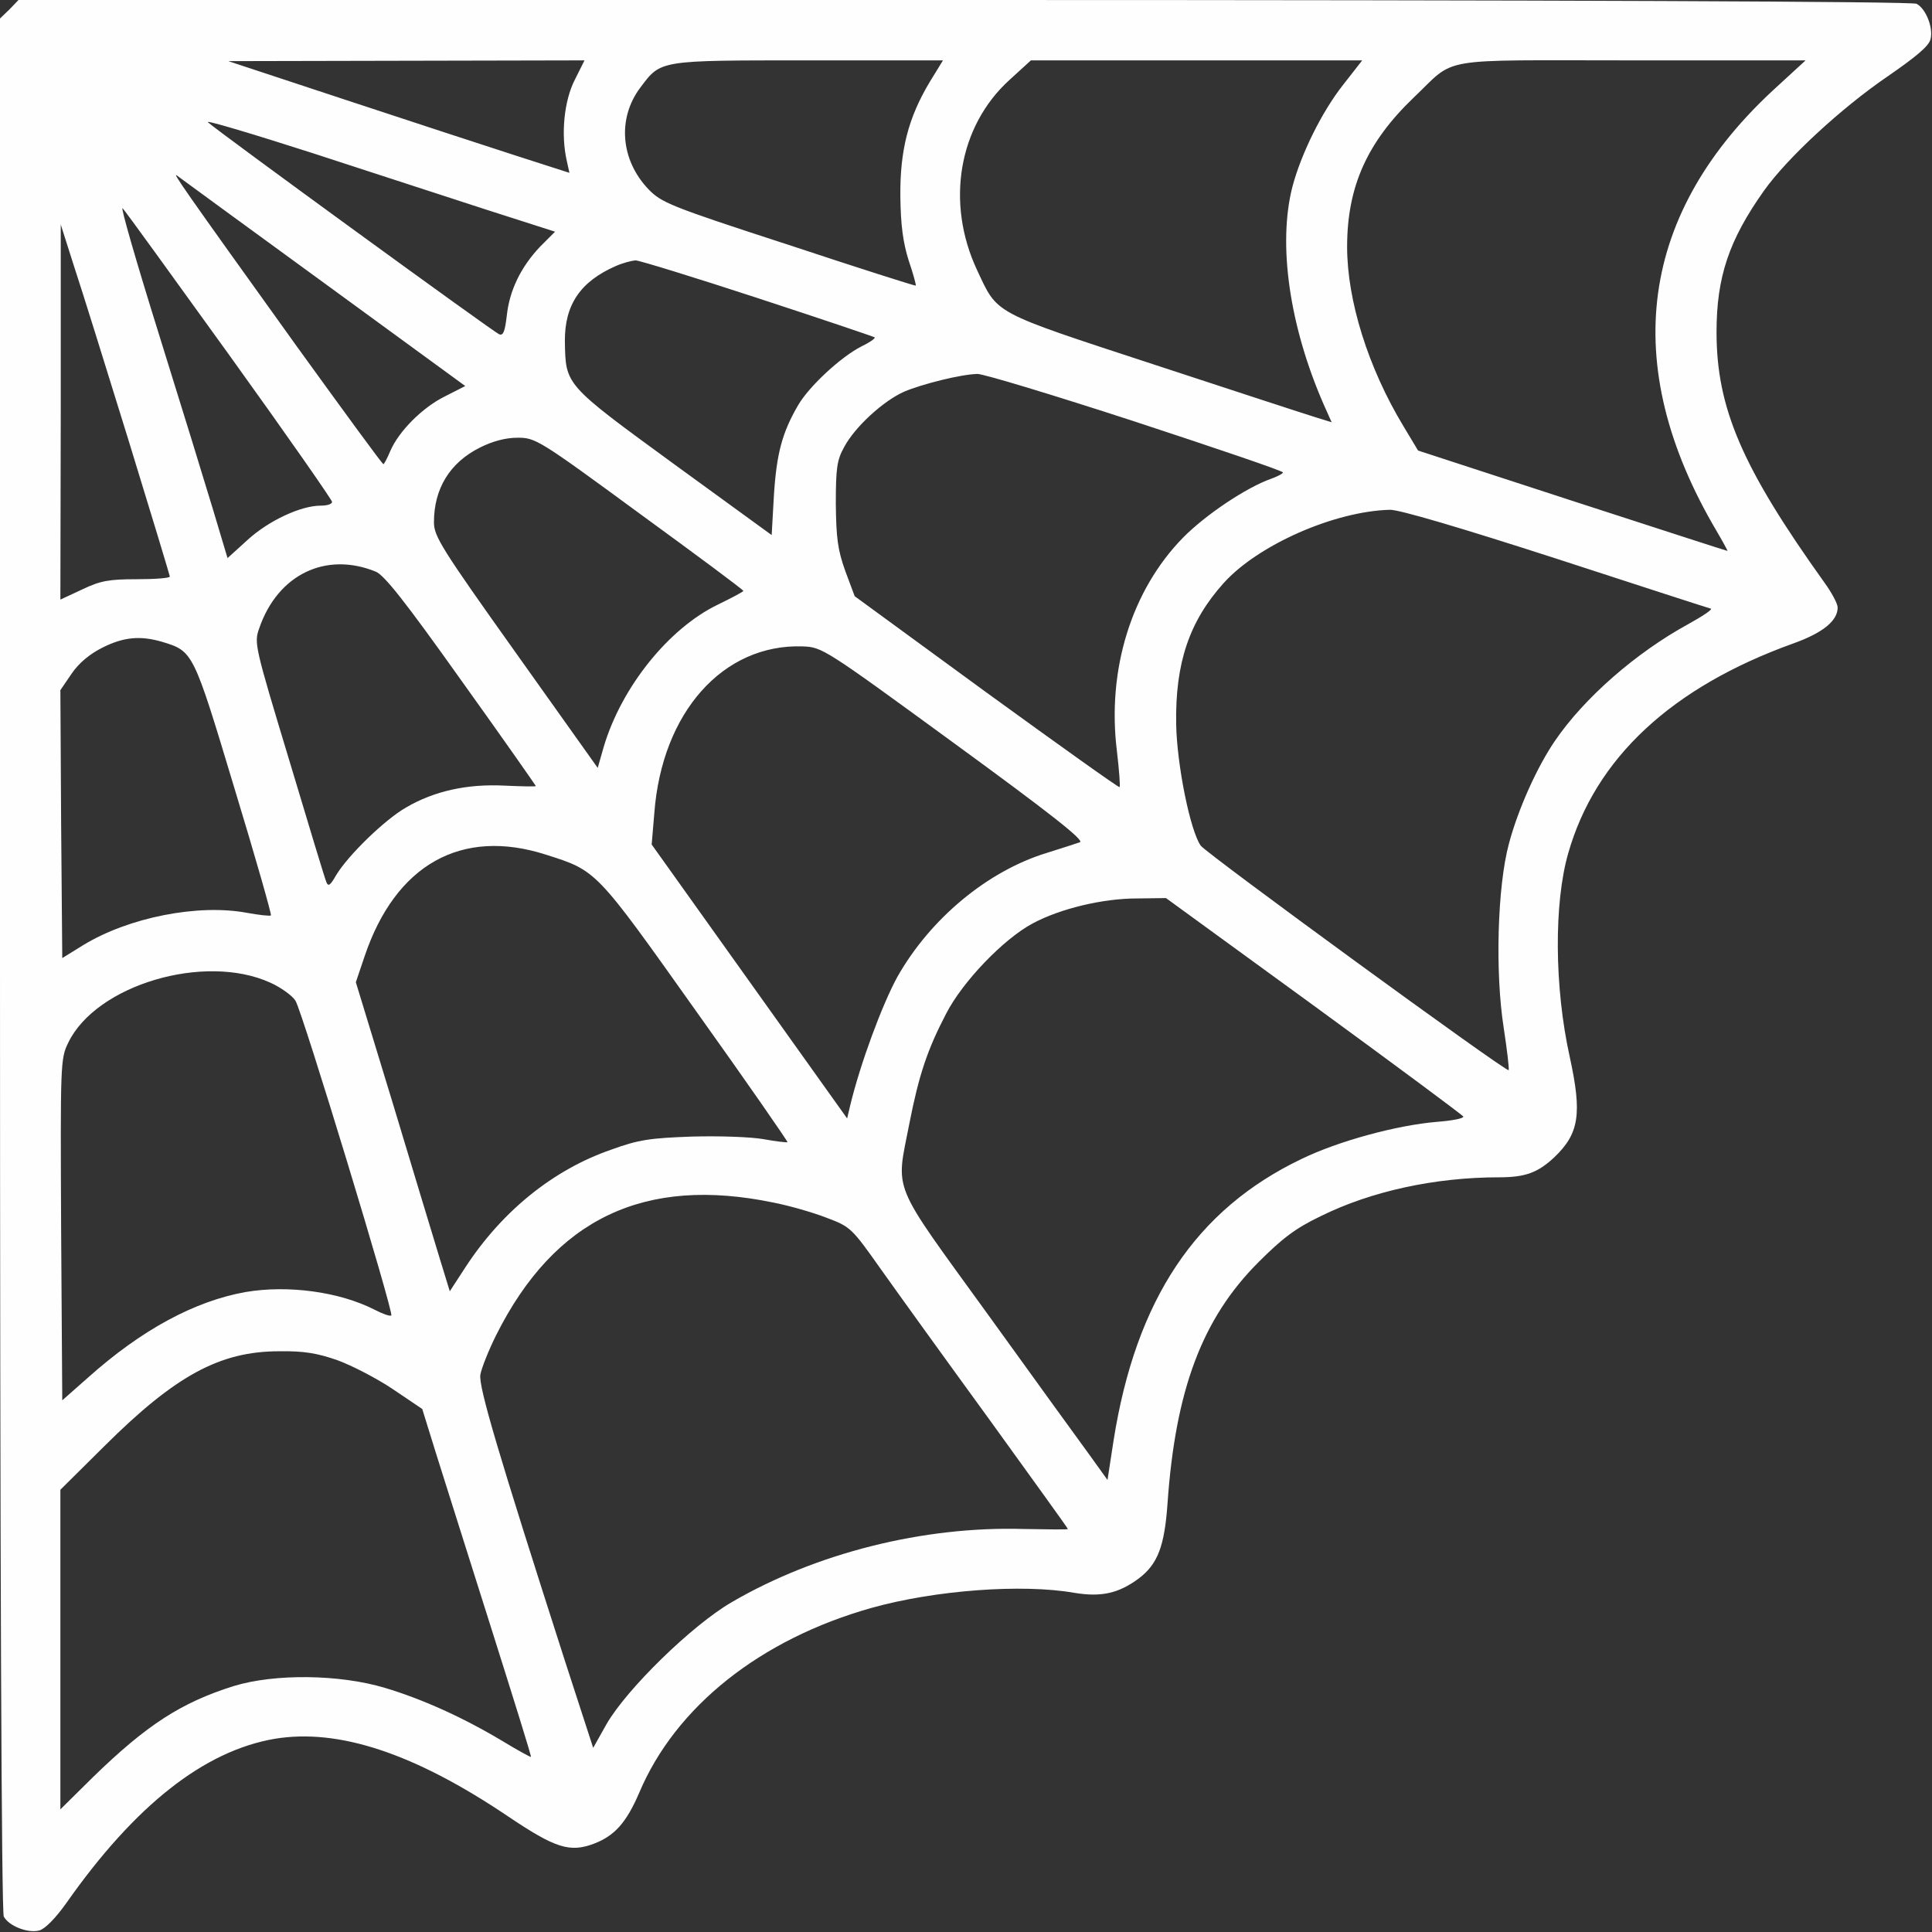 <?xml version="1.0" standalone="no"?>
<!DOCTYPE svg PUBLIC "-//W3C//DTD SVG 20010904//EN"
 "http://www.w3.org/TR/2001/REC-SVG-20010904/DTD/svg10.dtd">
<svg version="1.0" xmlns="http://www.w3.org/2000/svg"
 width="512pt" height="512pt" viewBox="0 0 512 512"
 preserveAspectRatio="xMidYMid meet">

<rect x="0" y="0" width="512" height="512" fill="#333333" stroke="none"/>

<g transform="translate(0,512) scale(0.1,-0.1)"
fill="#fefefe" stroke="none">
<path d="M25 5095 l-25 -24 0 -2506 c0 -1585 4 -2513 10 -2524 13 -25 64 -45
94 -37 15 4 43 32 72 73 182 259 365 403 552 435 169 28 370 -38 619 -206 125
-84 163 -96 227 -72 55 21 86 56 120 135 96 228 321 407 616 490 168 47 399
64 536 40 72 -12 118 -2 172 38 50 38 68 85 76 198 21 302 92 491 241 640 63
63 98 90 165 122 133 66 303 103 472 103 70 0 103 12 147 53 66 63 74 115 41
266 -41 185 -42 408 -4 540 72 252 274 440 597 556 78 28 117 60 117 95 0 10
-16 40 -35 66 -219 306 -286 463 -286 664 0 146 33 244 126 375 62 87 205 219
328 303 74 51 109 80 113 98 8 30 -12 81 -37 94 -11 6 -939 10 -2524 10
l-2506 0 -24 -25z m1498 -187 c-28 -55 -37 -144 -21 -214 l7 -32 -137 44 c-75
24 -279 91 -452 148 l-315 104 472 1 472 1 -26 -52z m941 -5 c-57 -95 -79
-181 -78 -303 1 -77 7 -122 22 -170 12 -35 20 -65 19 -67 -2 -1 -153 47 -337
108 -317 103 -337 112 -372 148 -74 78 -82 188 -21 269 55 73 47 72 445 72
l357 0 -35 -57z m1096 -7 c-57 -72 -112 -184 -135 -271 -39 -152 -8 -369 83
-577 l21 -47 -42 13 c-23 7 -216 70 -429 140 -433 142 -413 132 -469 251 -83
178 -49 380 86 503 l57 52 439 0 439 0 -50 -64z m1151 -4 c-368 -333 -423
-737 -162 -1179 17 -29 30 -53 29 -53 -2 0 -187 60 -412 133 l-408 133 -39 65
c-93 154 -149 332 -149 475 0 159 53 277 176 395 116 110 52 99 578 99 l461 0
-74 -68z m-3418 -329 l178 -57 -40 -40 c-51 -54 -81 -116 -88 -183 -5 -41 -9
-53 -20 -49 -15 6 -746 538 -772 562 -8 7 116 -30 275 -81 159 -52 369 -120
467 -152z m-434 -193 l374 -273 -55 -28 c-60 -30 -122 -93 -144 -145 -8 -19
-16 -34 -18 -34 -3 0 -105 140 -228 310 -308 429 -334 467 -318 454 8 -6 183
-134 389 -284z m-250 -193 c149 -207 271 -382 271 -387 0 -6 -13 -10 -30 -10
-53 0 -138 -40 -193 -90 l-54 -49 -38 127 c-21 70 -86 281 -145 470 -59 189
-102 338 -95 330 7 -7 134 -183 284 -391z m-268 -225 c60 -195 109 -357 109
-360 0 -4 -39 -7 -88 -7 -73 0 -96 -4 -144 -27 l-58 -27 1 497 0 497 35 -110
c20 -60 85 -269 145 -463z m1667 378 c168 -55 307 -102 310 -104 2 -3 -14 -14
-35 -24 -55 -28 -139 -106 -168 -156 -42 -72 -57 -128 -64 -238 l-6 -106 -260
189 c-289 211 -286 208 -288 324 -1 97 41 159 135 200 18 8 41 14 52 15 10 0
156 -45 324 -100z m999 -327 c216 -71 393 -131 393 -135 0 -3 -15 -11 -32 -17
-65 -23 -173 -95 -233 -156 -136 -139 -202 -349 -175 -566 6 -51 9 -93 7 -95
-2 -2 -160 111 -353 251 l-349 255 -25 67 c-20 56 -24 87 -25 178 0 94 3 116
22 150 28 53 103 122 159 147 47 20 150 46 194 47 14 1 202 -56 417 -126z
m-1312 -244 c151 -110 275 -202 275 -205 0 -2 -30 -18 -67 -36 -131 -63 -256
-219 -303 -377 l-16 -56 -217 305 c-198 278 -217 309 -217 346 0 89 42 158
122 198 34 17 68 26 100 26 47 0 56 -5 323 -201z m2428 -119 c221 -72 406
-132 411 -133 5 -2 -22 -20 -60 -41 -139 -76 -276 -196 -353 -309 -48 -70 -98
-182 -122 -272 -31 -114 -37 -343 -14 -489 9 -59 15 -110 13 -112 -6 -6 -801
574 -816 595 -28 40 -63 214 -65 321 -3 163 35 274 126 375 91 101 293 190
440 194 24 1 189 -48 440 -129z m-3127 -35 c23 -10 77 -78 227 -289 109 -152
197 -278 197 -279 0 -2 -37 -1 -83 1 -98 5 -186 -14 -261 -58 -56 -32 -153
-126 -185 -179 -16 -28 -21 -31 -26 -19 -4 9 -48 155 -99 325 -91 301 -93 309
-79 348 49 143 177 204 309 150z m-566 -186 c82 -25 82 -25 191 -387 56 -184
99 -335 97 -338 -3 -2 -31 1 -64 7 -129 24 -313 -12 -434 -86 l-55 -34 -3 355
-2 355 30 44 c19 28 48 52 82 69 56 28 100 32 158 15z m2099 -269 c255 -186
345 -257 333 -262 -9 -3 -48 -16 -87 -28 -158 -48 -310 -175 -397 -329 -40
-73 -98 -229 -125 -341 l-8 -34 -259 363 -259 363 7 83 c20 267 182 449 393
442 52 -2 57 -5 402 -257z m-1082 -295 c135 -43 131 -39 398 -415 135 -189
243 -345 242 -347 -2 -1 -30 2 -63 8 -33 6 -117 9 -189 7 -112 -4 -142 -8
-216 -35 -153 -53 -289 -163 -386 -312 l-41 -63 -27 88 c-15 49 -71 234 -124
410 l-98 321 23 68 c82 244 257 342 481 270z m2036 -401 c215 -157 393 -289
395 -293 1 -5 -30 -11 -70 -14 -107 -9 -261 -51 -358 -98 -281 -134 -440 -373
-499 -747 l-16 -104 -46 64 c-25 34 -148 204 -272 376 -259 358 -243 319 -207
505 25 127 47 194 97 290 44 86 153 199 230 240 73 39 185 66 276 66 l77 1
393 -286z m-2767 62 c29 -13 59 -35 67 -48 18 -28 261 -827 254 -834 -3 -3
-23 4 -44 15 -94 48 -230 66 -342 47 -135 -24 -276 -100 -418 -227 l-68 -60
-3 452 c-2 442 -2 453 19 496 74 153 361 238 535 159z m1334 -583 c41 -8 104
-26 140 -40 64 -24 67 -27 144 -136 44 -62 173 -241 288 -399 114 -158 208
-288 208 -290 0 -2 -53 -1 -117 0 -266 8 -551 -64 -774 -194 -105 -61 -277
-229 -331 -322 l-36 -64 -76 234 c-176 548 -228 723 -223 755 3 17 22 65 42
105 155 309 393 422 735 351z m-1155 -418 c38 -14 104 -48 147 -77 l77 -52 36
-116 c20 -63 85 -270 145 -459 60 -190 109 -346 107 -347 -1 -1 -36 18 -77 43
-104 62 -210 110 -310 140 -120 36 -291 38 -400 5 -140 -44 -231 -103 -373
-241 l-87 -86 0 424 0 423 117 116 c188 187 306 251 463 251 65 1 101 -5 155
-24z"/>
</g>
</svg>
